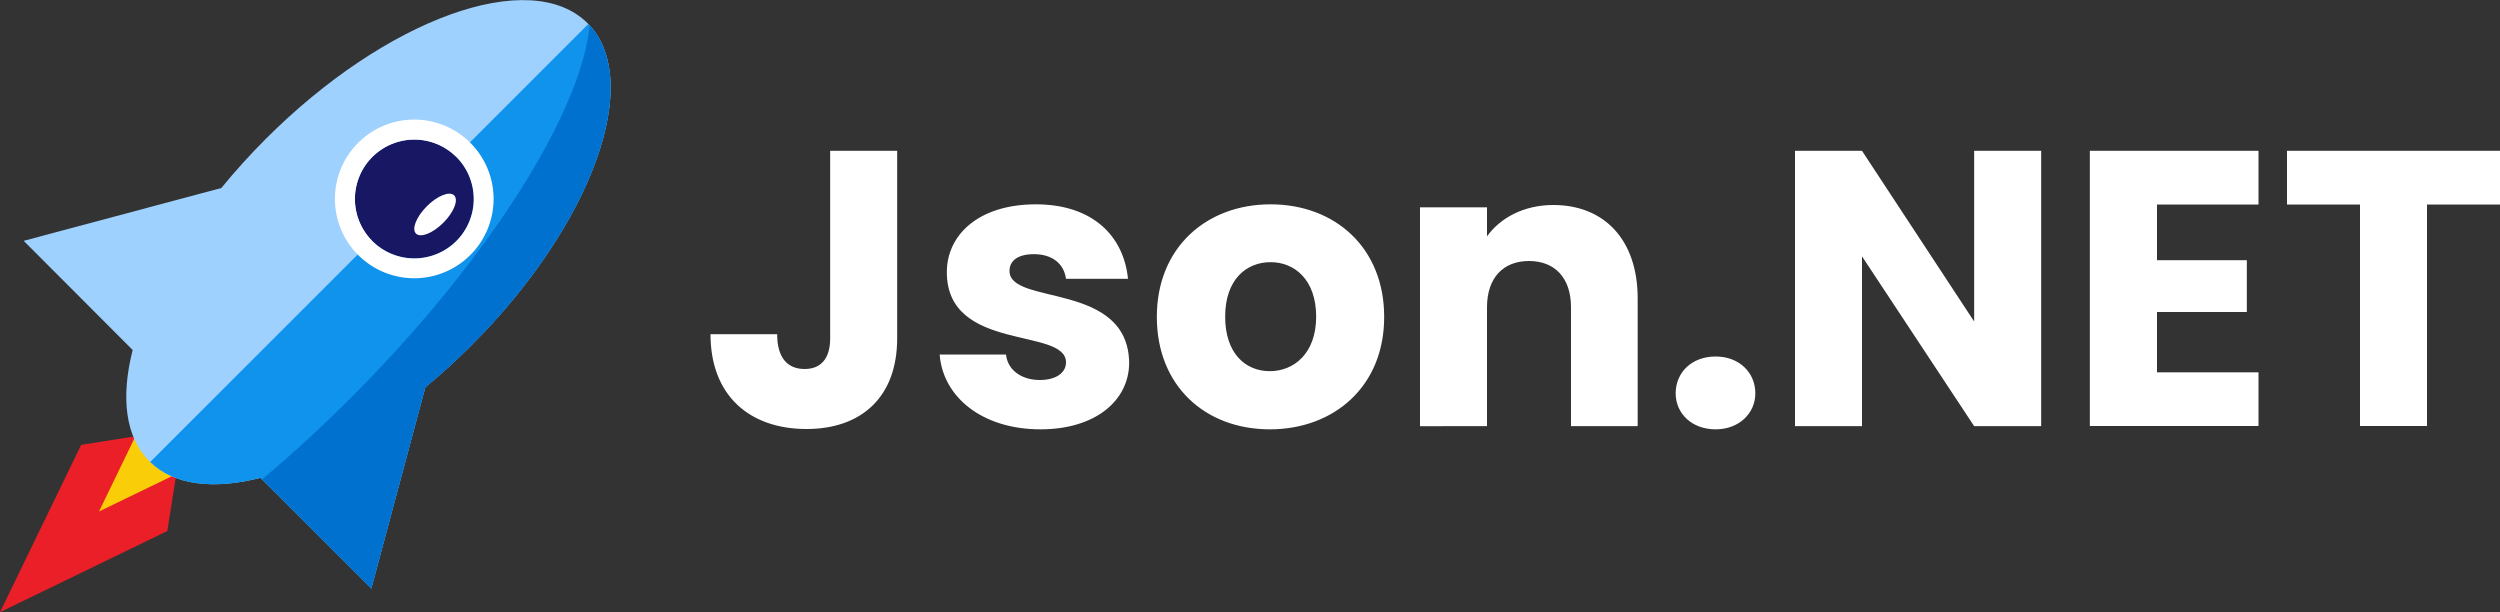 <svg xmlns="http://www.w3.org/2000/svg" width="150" height="36.73" overflow="visible"><rect width="100%" height="100%" fill="#333333" stroke="none"/><path fill="#ea1f27" d="M0 36.73l4.87-10.04 6.14-.97-.97 6.14z"/><path fill="#f9ce09" d="M5.94 30.69l2.94-6.07 4.4-1.58-1.27 4.71z"/><path d="M22.28 35.31l3.24-12.08c.94-.77 1.86-1.61 2.77-2.52 7.26-7.26 10.38-15.91 6.96-19.32s-12.07-.3-19.32 6.96c-.96.96-1.84 1.94-2.65 2.93L1.42 14.45 7.96 21c-.72 2.83-.45 5.22 1 6.67s3.84 1.72 6.67 1l6.65 6.64z" fill="#9fd1ff"/><path d="M25.52 23.23c.94-.77 1.86-1.61 2.77-2.52 7.22-7.22 10.34-15.83 7.01-19.27L9.01 27.72c1.45 1.41 3.83 1.67 6.62.95l6.64 6.64 3.25-12.08z" fill="#0f93ed"/><circle cx="24.86" cy="11.94" r="3.57" fill="#171763"/><path d="M15.73 28.76l6.55 6.55 3.24-12.08c.94-.77 1.86-1.61 2.77-2.52 7.16-7.16 10.29-15.67 7.09-19.18-.53 5.23-6.01 14.02-14.35 22.36a83.764 83.764 0 01-5.3 4.87z" fill="#0071ce"/><path fill="#ffffff" d="M28.22 8.57a4.756 4.756 0 00-6.73 0 4.756 4.756 0 000 6.73 4.756 4.756 0 006.73 0 4.756 4.756 0 000-6.73zm-.84 5.89a3.567 3.567 0 01-5.04 0 3.567 3.567 0 010-5.04 3.567 3.567 0 015.04 0 3.567 3.567 0 010 5.04z"/><ellipse transform="rotate(-45.001 26.107 12.875)" fill="#ffffff" cx="26.11" cy="12.87" rx="1.62" ry=".7"/><path fill="#fff" d="M49.81 9.05h4.02V20.3c0 3.55-2.17 5.44-5.44 5.44-3.39 0-5.76-1.98-5.76-5.69h4c0 1.41.61 2.09 1.65 2.09.96 0 1.53-.61 1.53-1.84V9.05zM62.43 25.76c-3.51 0-5.86-1.95-6.05-4.49h3.98c.09.92.92 1.53 2.02 1.53 1.04 0 1.58-.47 1.58-1.06 0-2.12-7.15-.59-7.15-5.41 0-2.24 1.91-4.07 5.34-4.07 3.39 0 5.27 1.88 5.53 4.47h-3.72c-.12-.89-.8-1.48-1.93-1.48-.94 0-1.46.38-1.46 1.01 0 2.09 7.11.61 7.18 5.51-.01 2.27-2.03 3.99-5.32 3.99zM76.19 25.76c-3.86 0-6.78-2.59-6.78-6.75 0-4.17 2.99-6.75 6.82-6.75 3.86 0 6.82 2.59 6.82 6.75.01 4.16-3 6.75-6.86 6.75zm0-3.49c1.44 0 2.78-1.06 2.78-3.27 0-2.24-1.32-3.27-2.73-3.27-1.46 0-2.73 1.04-2.73 3.27 0 2.21 1.22 3.27 2.68 3.27zM94.26 18.44c0-1.79-.99-2.78-2.52-2.78s-2.52.99-2.52 2.78v7.13H85.2V12.44h4.02v1.74c.8-1.11 2.21-1.88 3.98-1.88 3.04 0 5.06 2.07 5.06 5.6v7.67h-4v-7.13zM102.94 25.76c-1.44 0-2.4-.96-2.4-2.16 0-1.25.96-2.21 2.4-2.21 1.41 0 2.38.96 2.38 2.21 0 1.19-.97 2.16-2.38 2.16zM122.47 9.05v16.52h-4.02l-6.73-10.19v10.19h-4.02V9.05h4.02l6.73 10.24V9.05h4.02zM135.51 12.27h-6.09v3.34h5.39v3.11h-5.39v3.62h6.09v3.22h-10.12V9.05h10.12v3.22zM137.22 9.05H150v3.22h-4.38v13.29h-4.02V12.27h-4.38V9.05z"/></svg>